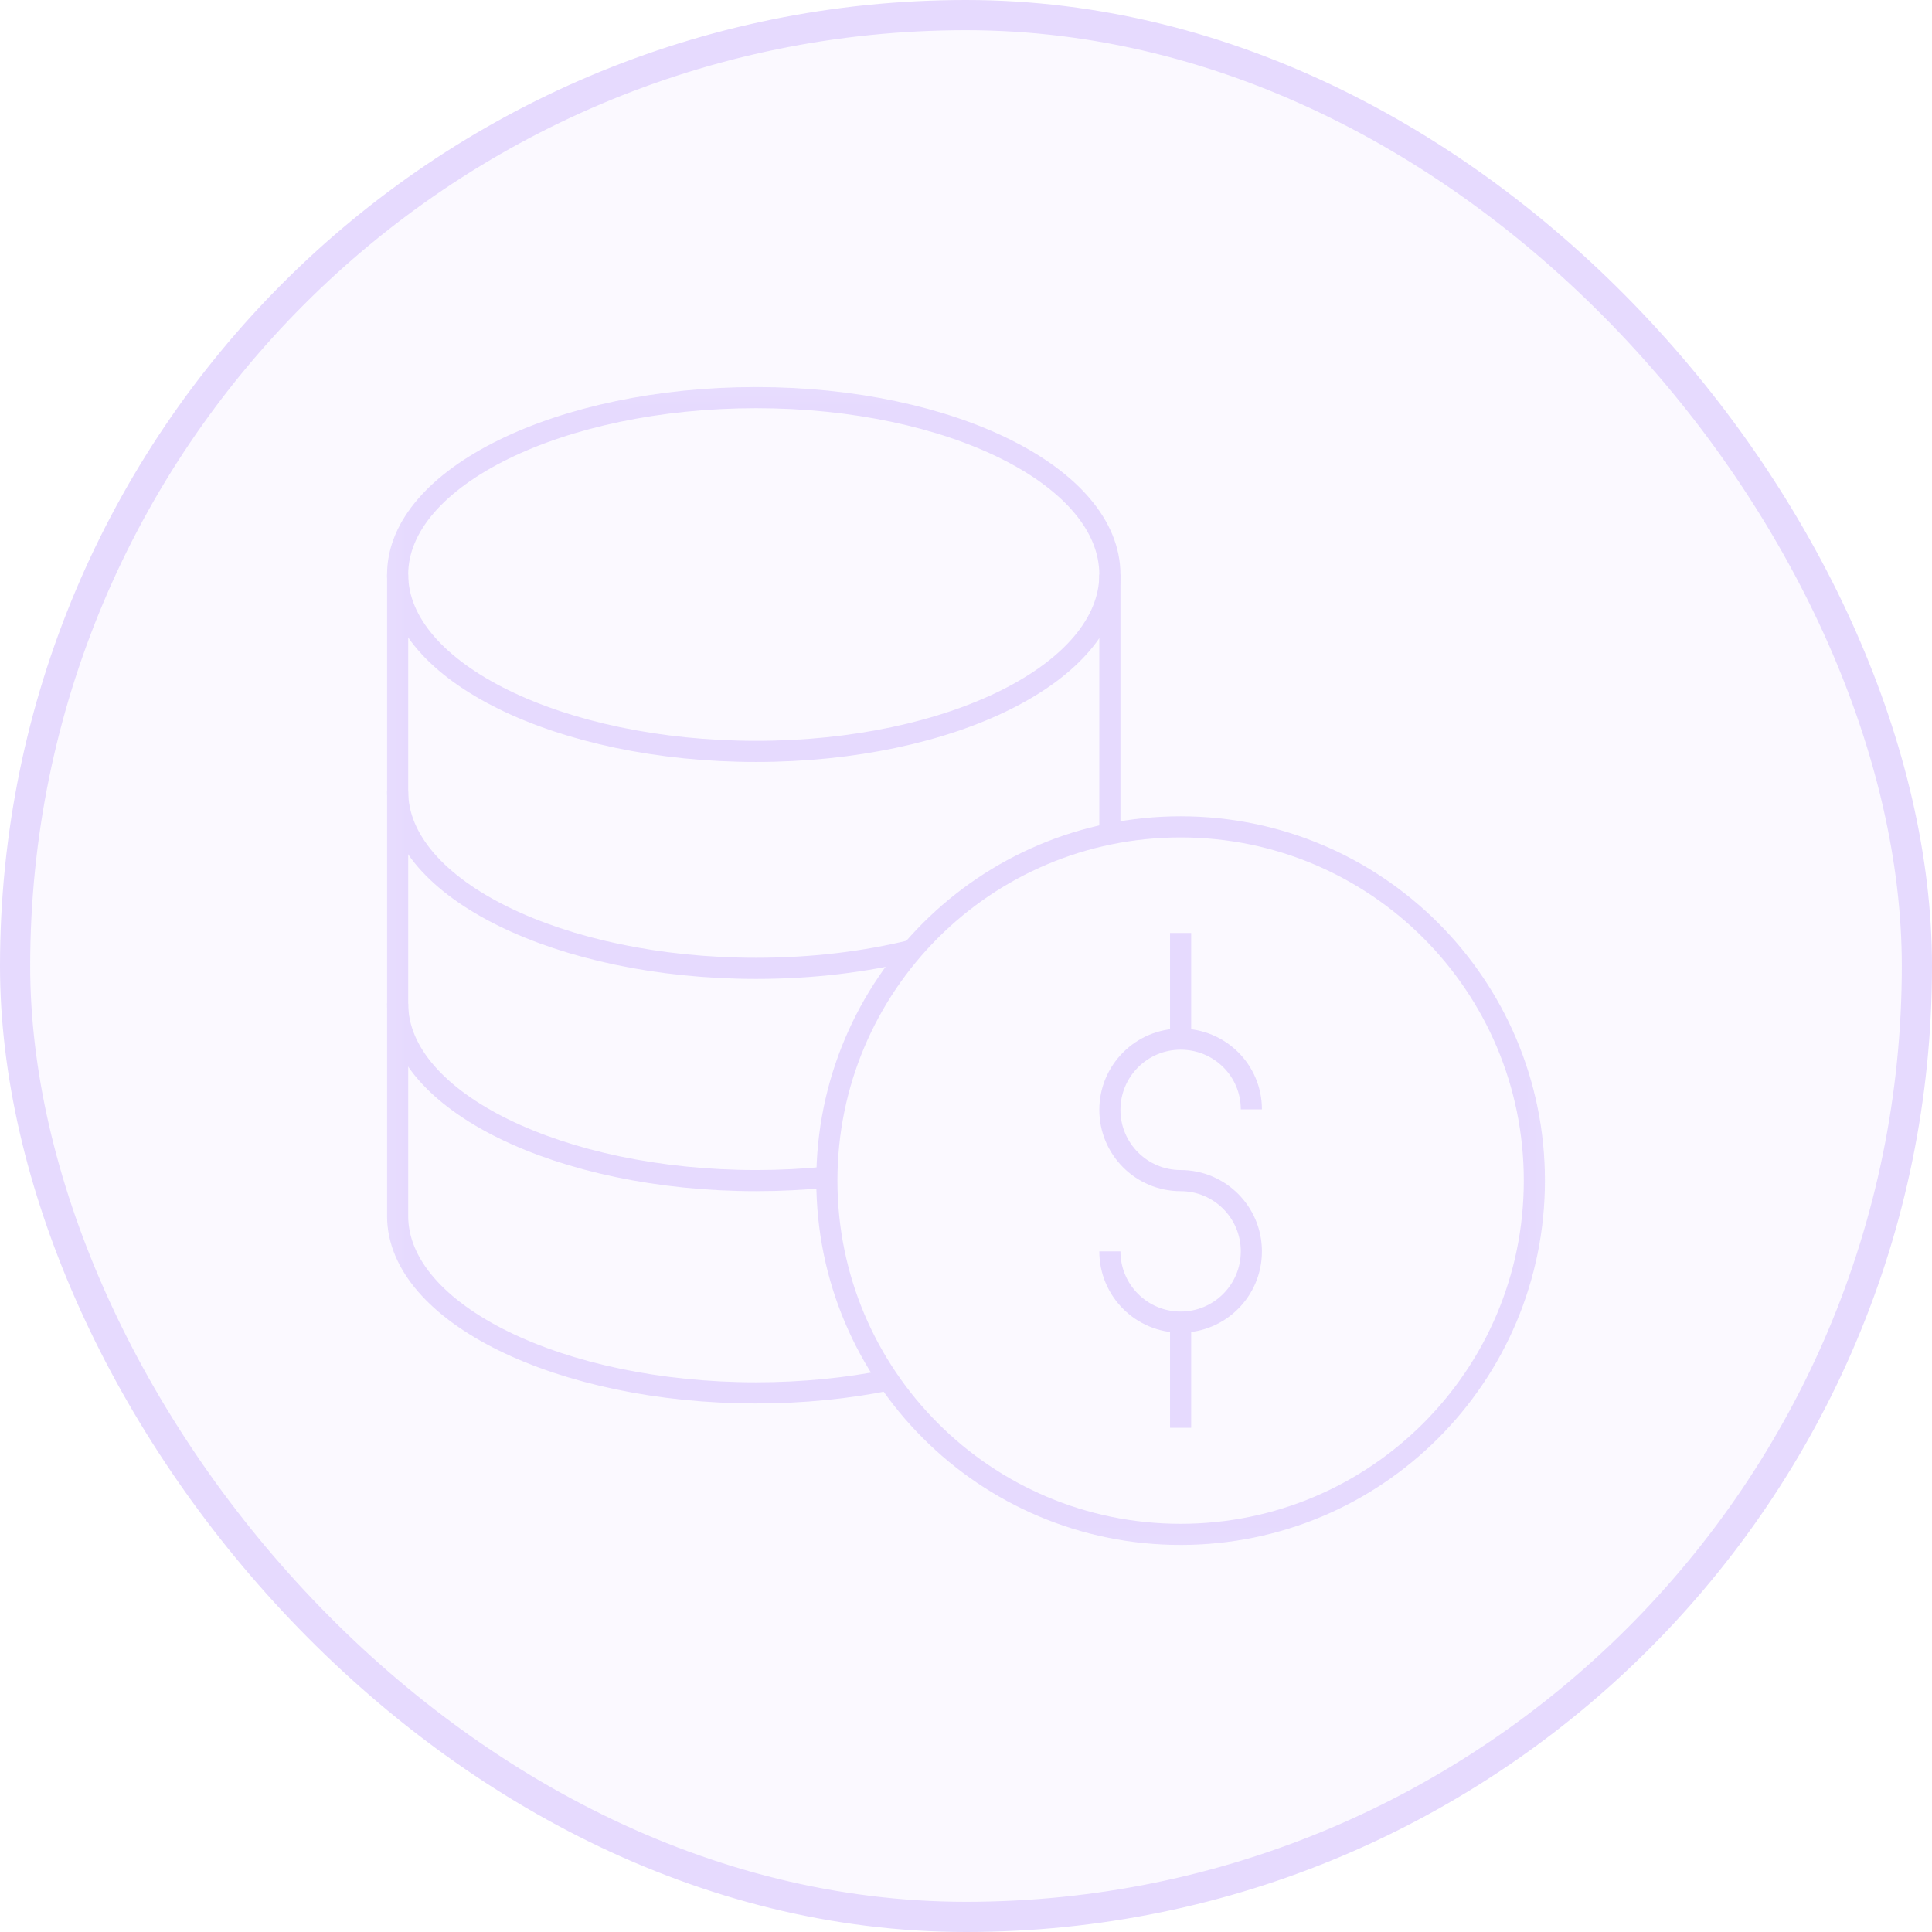 <svg viewBox="0 0 64 64" fill="none" xmlns="http://www.w3.org/2000/svg">
<rect x="0.5" y="0.5" width="63" height="63" rx="31.5" fill="#E6DAFE" fill-opacity="0.15"/>
<rect x="0.5" y="0.5" width="63" height="63" rx="31.5" stroke="#E6DAFE"/>
<mask id="mask0_8100_8476" style="mask-type:luminance" maskUnits="userSpaceOnUse" x="12" y="12" width="40" height="40">
<path d="M51.65 51.65V12.35H12.35V51.65H51.65Z" fill="white" stroke="white" stroke-width="0.7"/>
</mask>
<g mask="url(#mask0_8100_8476)">
<path d="M36.766 41.453C36.766 42.748 37.815 43.797 39.109 43.797C40.404 43.797 41.453 42.748 41.453 41.453C41.453 40.159 40.404 39.109 39.109 39.109C37.815 39.109 36.766 38.06 36.766 36.766C36.766 35.471 37.815 34.422 39.109 34.422C40.404 34.422 41.453 35.456 41.453 36.75" stroke="#E6DAFE" stroke-width="0.7" stroke-miterlimit="10"/>
<path d="M39.109 30.906V34.422" stroke="#E6DAFE" stroke-width="0.7" stroke-miterlimit="10"/>
<path d="M39.109 43.797V47.297" stroke="#E6DAFE" stroke-width="0.7" stroke-miterlimit="10"/>
<path d="M50.828 39.109C50.828 45.581 45.581 50.828 39.109 50.828C32.637 50.828 27.391 45.581 27.391 39.109C27.391 32.637 32.637 27.391 39.109 27.391C45.581 27.391 50.828 32.637 50.828 39.109Z" stroke="#E6DAFE" stroke-width="0.7" stroke-miterlimit="10"/>
<path d="M36.766 19.031C36.766 22.267 31.519 24.891 25.047 24.891C18.575 24.891 13.172 22.267 13.172 19.031C13.172 15.795 18.575 13.172 25.047 13.172C31.519 13.172 36.766 15.795 36.766 19.031Z" stroke="#E6DAFE" stroke-width="0.7" stroke-miterlimit="10"/>
<path d="M30.215 31.479C28.656 31.863 26.902 32.078 25.047 32.078C18.575 32.078 13.172 29.455 13.172 26.219" stroke="#E6DAFE" stroke-width="0.7" stroke-miterlimit="10"/>
<path d="M13.172 19.031V40.281C13.172 43.517 18.575 46.141 25.047 46.141C26.596 46.141 28.076 45.99 29.43 45.717" stroke="#E6DAFE" stroke-width="0.7" stroke-miterlimit="10"/>
<path d="M36.766 19.031V27.625" stroke="#E6DAFE" stroke-width="0.7" stroke-miterlimit="10"/>
<path d="M27.391 38.992C26.634 39.069 25.85 39.109 25.047 39.109C18.575 39.109 13.172 36.486 13.172 33.25" stroke="#E6DAFE" stroke-width="0.7" stroke-miterlimit="10"/>
</g>
</svg>
